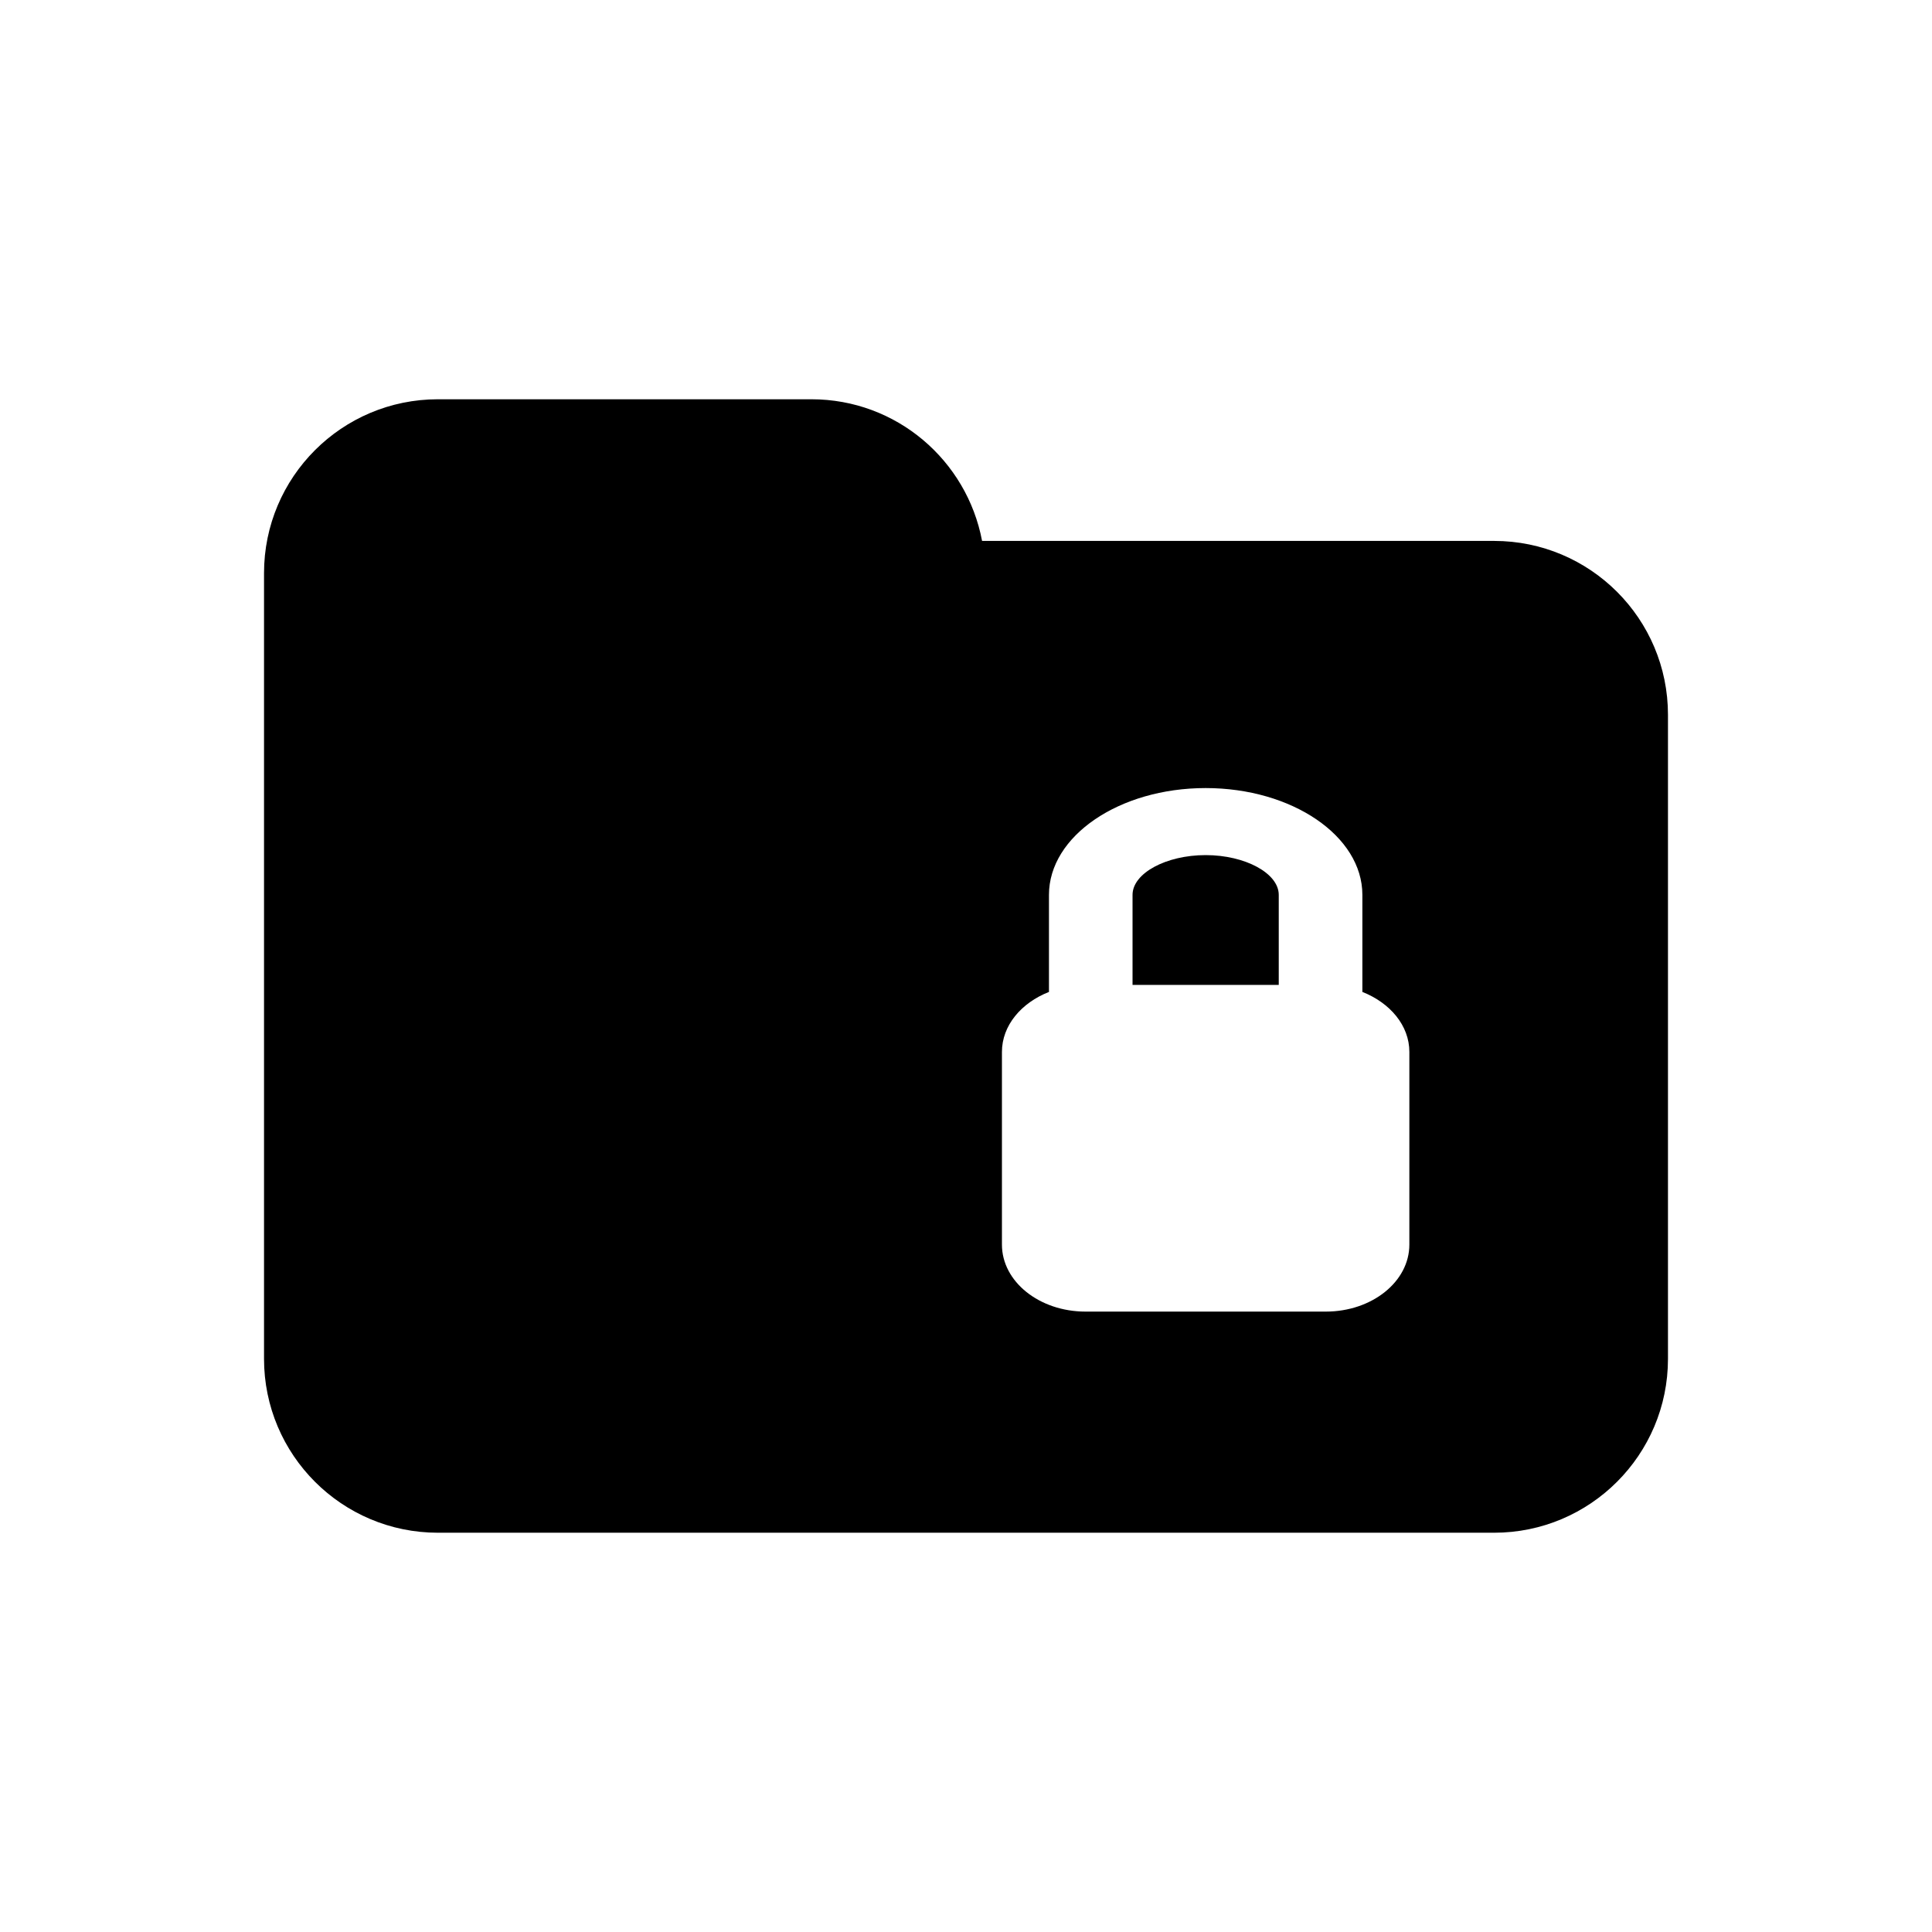 <?xml version="1.0" encoding="utf-8"?>
<!-- Generator: Adobe Illustrator 16.0.0, SVG Export Plug-In . SVG Version: 6.00 Build 0)  -->
<!DOCTYPE svg PUBLIC "-//W3C//DTD SVG 1.1//EN" "http://www.w3.org/Graphics/SVG/1.1/DTD/svg11.dtd">
<svg version="1.1" id="Layer_1" xmlns="http://www.w3.org/2000/svg" xmlns:xlink="http://www.w3.org/1999/xlink" x="0px" y="0px"
	 width="50px" height="50px" viewBox="-35.5 174.5 50 50" enable-background="new -35.5 174.5 50 50" xml:space="preserve">
<path d="M3.167,188.499h-13.251c-0.393-2.086-2.217-3.666-4.416-3.666h-9.667c-2.485,0-4.5,2.014-4.5,4.5v3.666v3.668v13
	c0,2.484,2.015,4.5,4.5,4.5H3.167c2.485,0,4.5-2.016,4.5-4.5v-16.668C7.667,190.513,5.652,188.499,3.167,188.499z M0.974,206.71
	c0,0.959-0.968,1.734-2.163,1.734h-6.218c-1.194,0-2.163-0.775-2.163-1.734v-4.986c0-0.684,0.499-1.27,1.217-1.553v-2.512
	c0-1.523,1.819-2.764,4.055-2.764c2.235,0,4.056,1.24,4.056,2.764v2.512c0.717,0.283,1.216,0.869,1.216,1.553V206.71z
	 M-2.406,197.659v2.33H-6.19v-2.33c0-0.559,0.866-1.029,1.892-1.029C-3.273,196.63-2.406,197.101-2.406,197.659z"/>
</svg>
